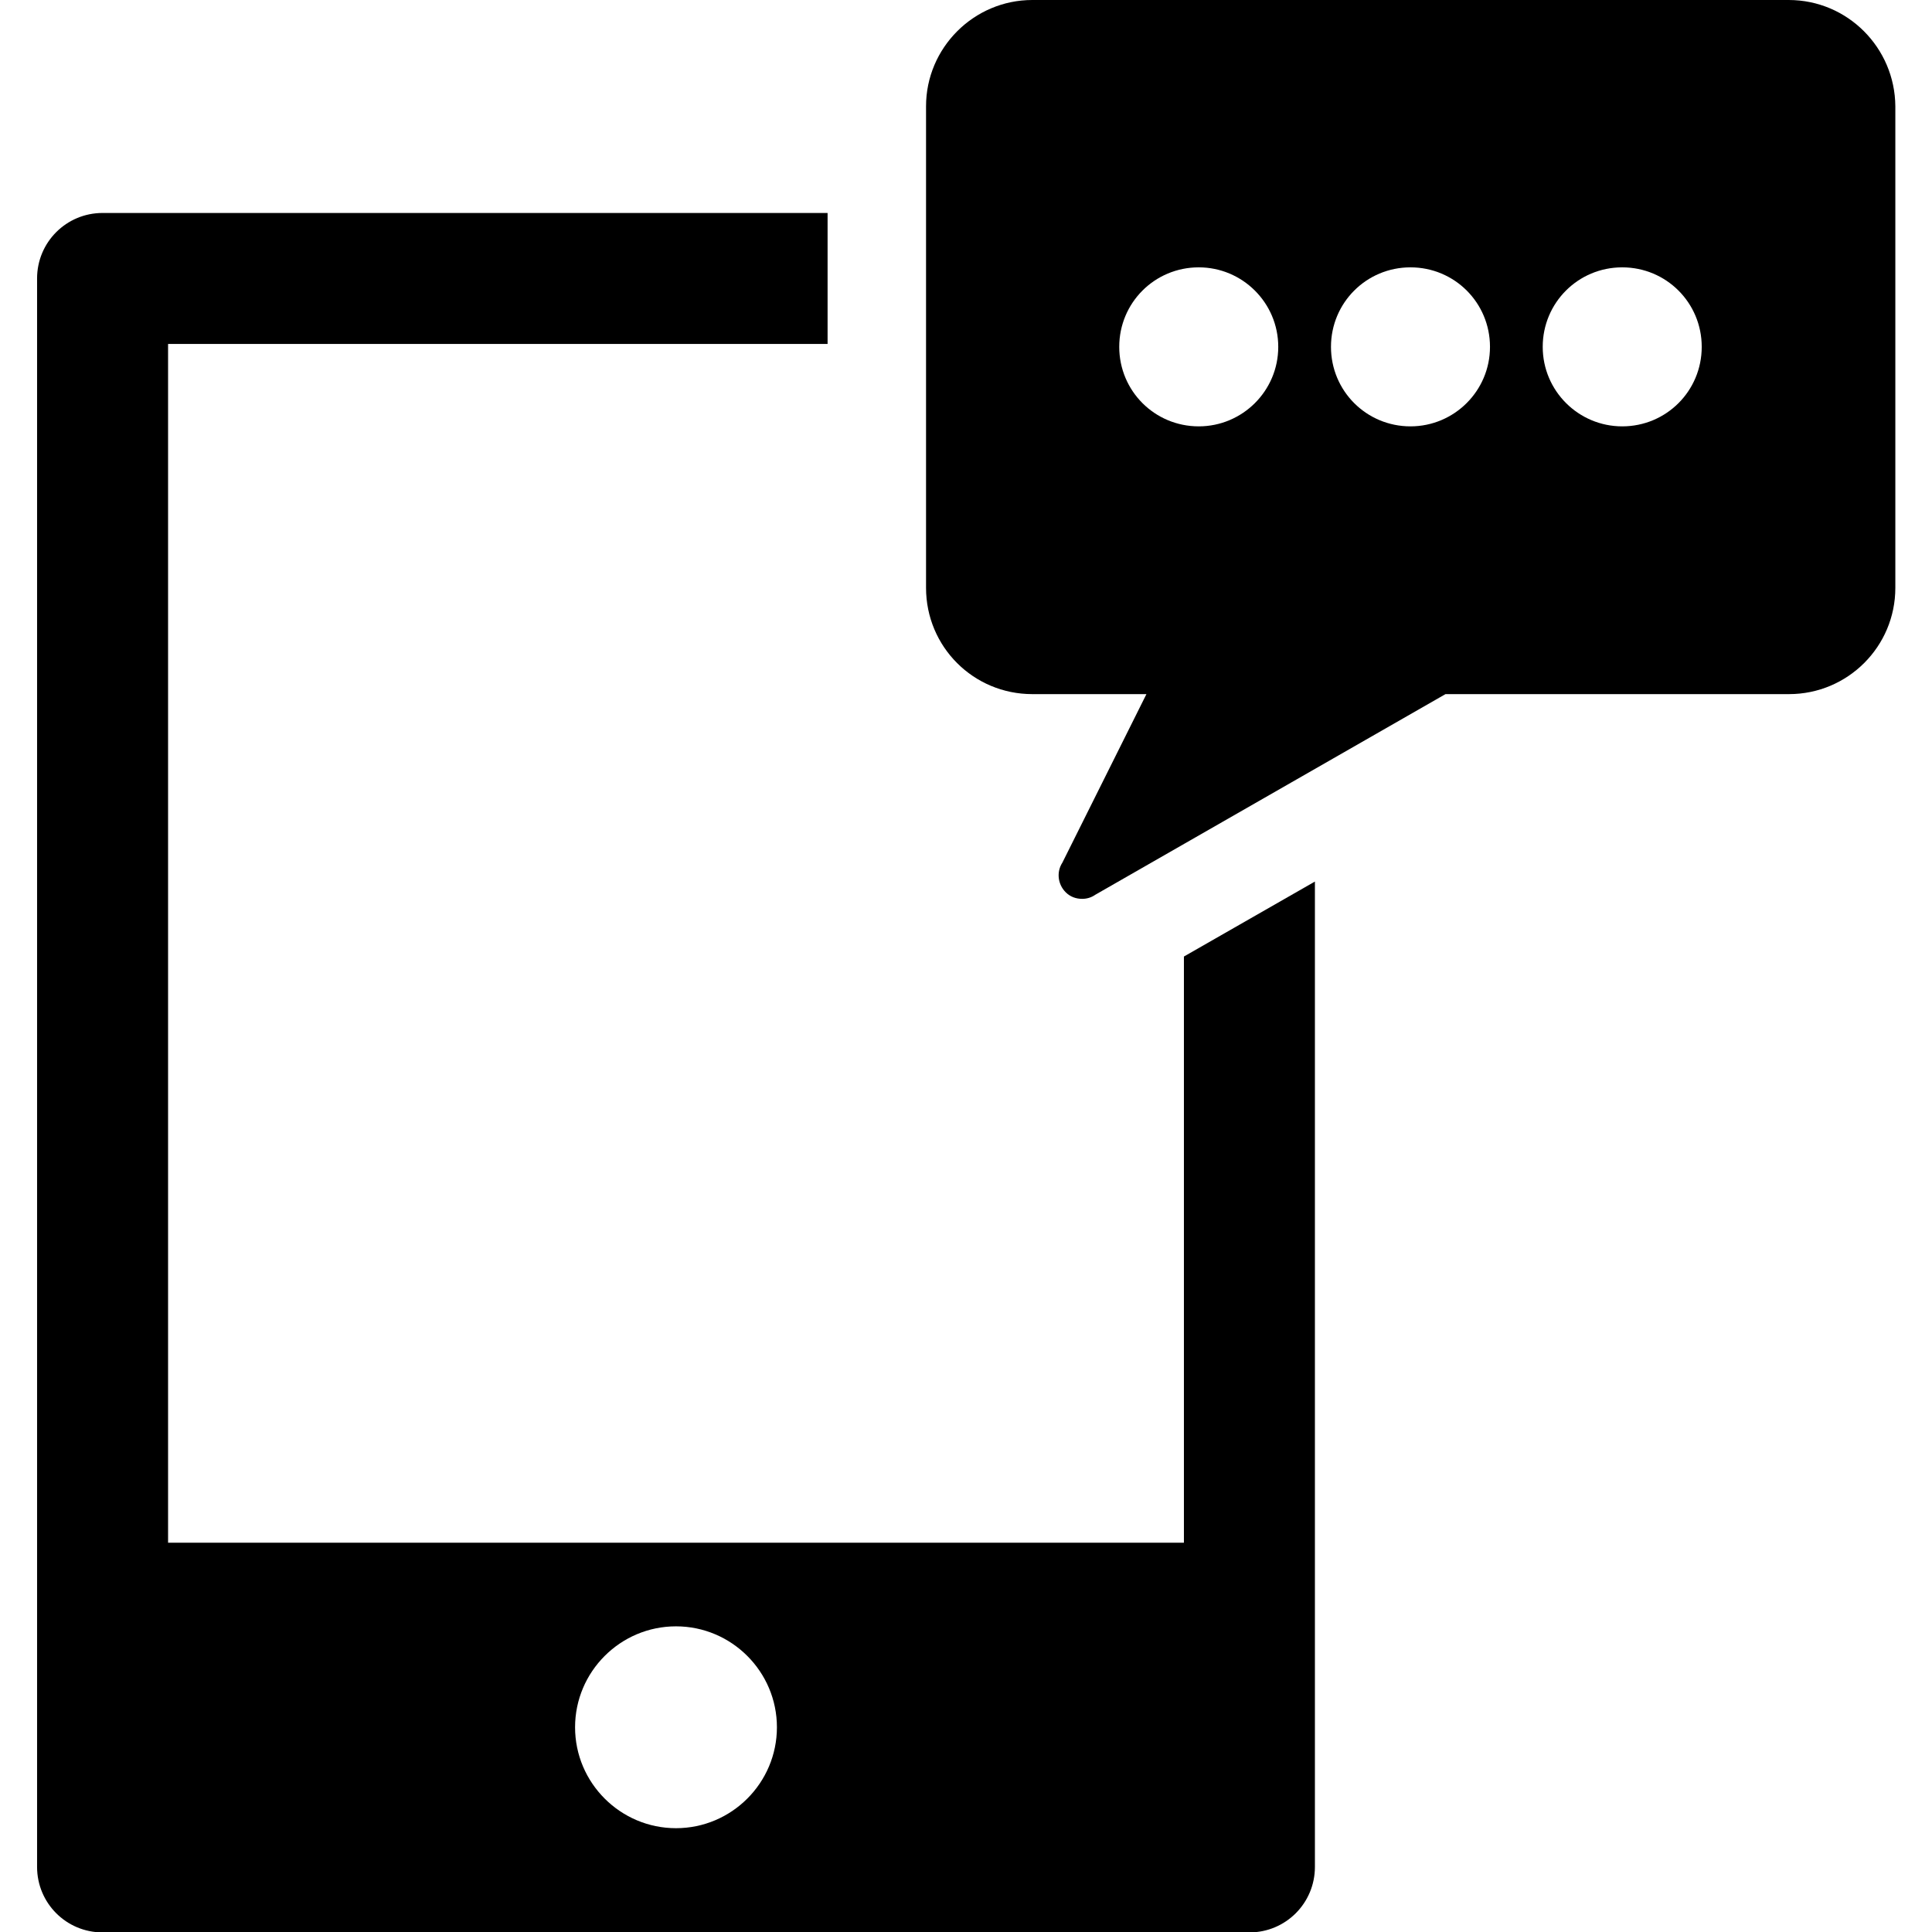 <svg xmlns="http://www.w3.org/2000/svg" viewBox="0 0 469 469"><path d="M287.4 374.5H40.8V83.5h160.1V51.7H24.9c-8.8 0-15.9 7.1-15.9 15.9v385.6c0 8.8 7.1 15.9 15.9 15.9h278.4c8.8 0 15.9-7.1 15.9-15.9V214l-31.8 18.2V374.5zM164.1 394.8c13.5 0 24.5 11 24.5 24.5 0 13.5-11 24.5-24.5 24.5 -13.5 0-24.5-11-24.5-24.5C139.6 405.8 150.6 394.8 164.1 394.8z"/><path d="M434.2 0H250.6c-14.2 0-25.8 11.6-25.8 25.8v116.9c0 14.3 11.5 25.8 25.8 25.8h27.7l-20.4 40.9c-1.5 2.3-1.1 5.3 0.8 7.2 1.1 1.1 2.5 1.6 4 1.6 1.1 0 2.2-0.3 3.2-1l85-48.7h83.4c14.2 0 25.8-11.5 25.8-25.8V25.8C460 11.6 448.5 0 434.2 0zM291 103.5c-10.7 0-19.3-8.6-19.3-19.3 0-10.7 8.6-19.3 19.3-19.3 10.6 0 19.3 8.6 19.3 19.3C310.3 94.9 301.6 103.5 291 103.5zM342.4 103.5c-10.7 0-19.3-8.6-19.3-19.3 0-10.7 8.6-19.3 19.3-19.3 10.7 0 19.3 8.6 19.3 19.3C361.7 94.9 353 103.5 342.4 103.5zM393.8 103.5c-10.6 0-19.3-8.6-19.3-19.3 0-10.7 8.6-19.3 19.3-19.3 10.7 0 19.3 8.6 19.3 19.3C413.1 94.9 404.5 103.5 393.8 103.5z"/></svg>
